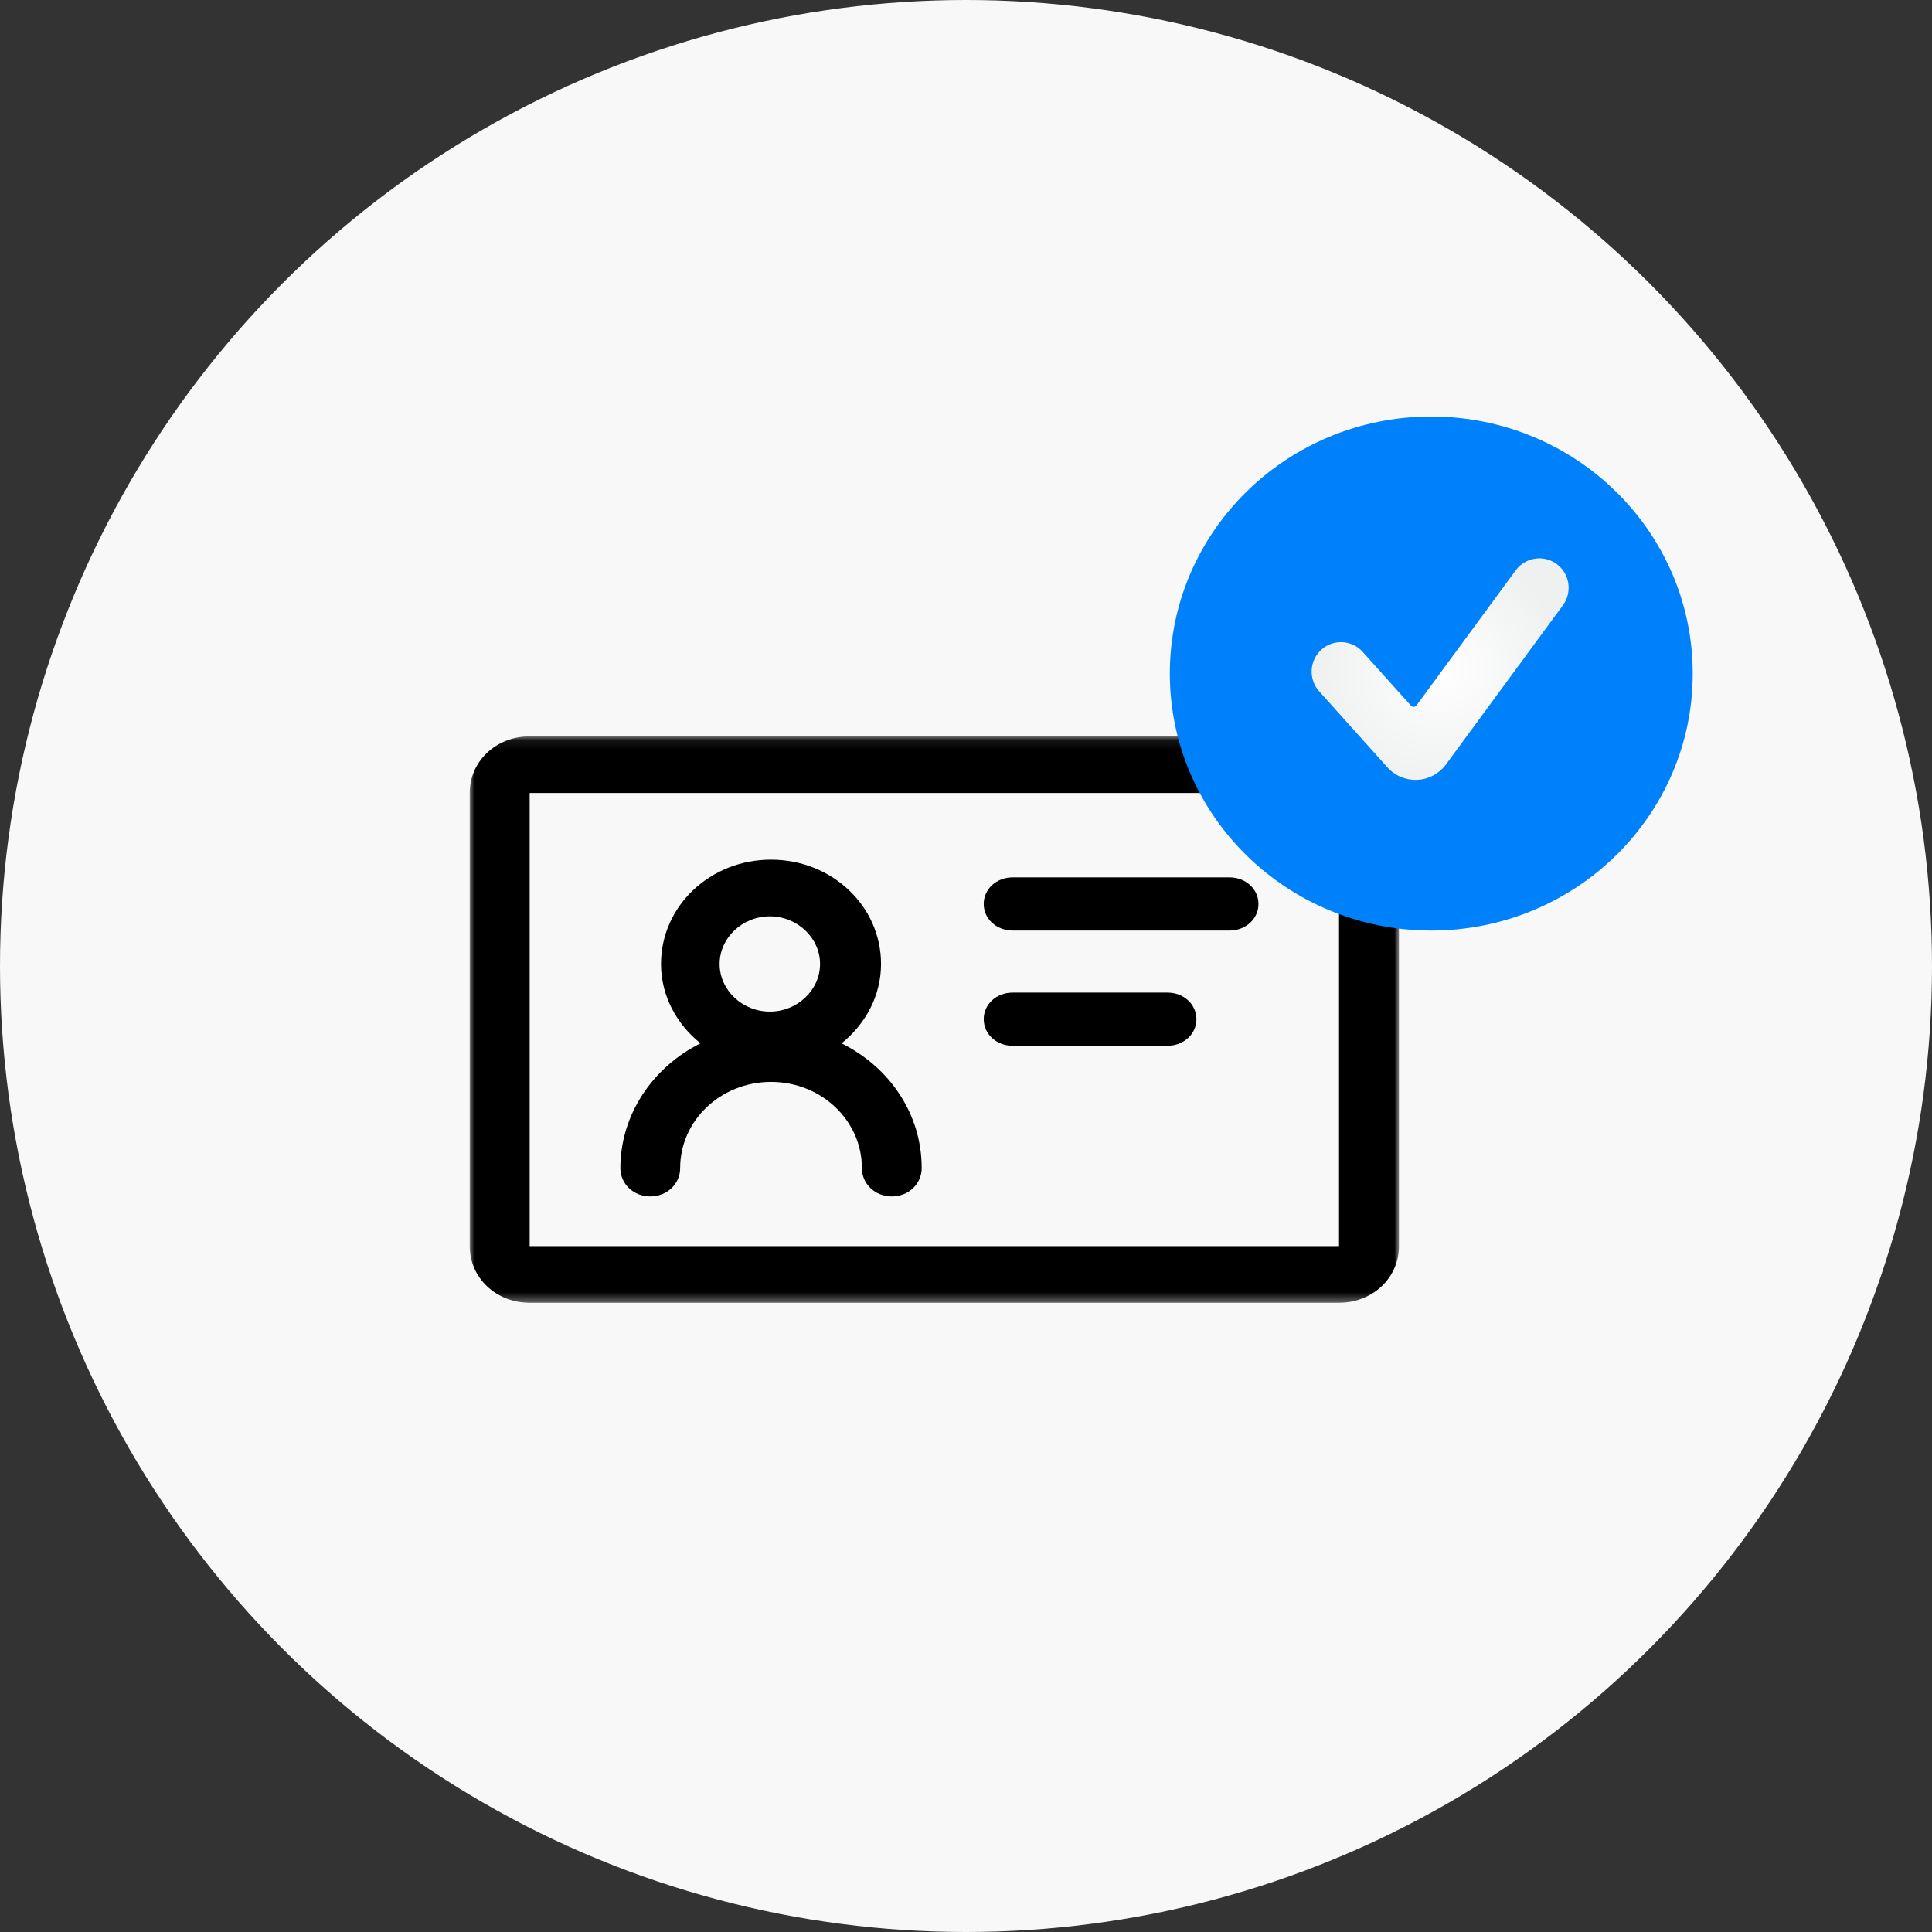 <?xml version="1.0" encoding="UTF-8"?>
<svg width="210px" height="210px" viewBox="0 0 210 210" version="1.1" xmlns="http://www.w3.org/2000/svg" xmlns:xlink="http://www.w3.org/1999/xlink">
    <rect x="0" y="0" width="210" height="210" fill="#333333" stroke="none"/>
    <!-- Generator: Sketch 50 (54983) - http://www.bohemiancoding.com/sketch -->
    <title>Oval 2 Copy 2</title>
    <desc>Created with Sketch.</desc>
    <defs>
        <polygon id="path-1" points="0 0.085 101.007 0.085 101.007 61.651 0 61.651"></polygon>
        <radialGradient cx="50%" cy="49.998%" fx="50%" fy="49.998%" r="54.054%" gradientTransform="translate(0.5,0.5),scale(0.862,1),translate(-0.5,-0.5)" id="radialGradient-3">
            <stop stop-color="#FFFFFF" offset="0%"></stop>
            <stop stop-color="#EFF0F0" offset="100%"></stop>
        </radialGradient>
    </defs>
    <g id="-" stroke="none" stroke-width="1" fill="none" fill-rule="evenodd">
        <g id="solución-" transform="translate(-975, -1696)">
            <g id="Oval-2-Copy-2" transform="translate(975, 1696)">
                <circle fill="#F8F8F8" cx="105" cy="105" r="105"></circle>
                <g id="Group-3" stroke-width="1" transform="translate(51.055, 79.954)">
                    <mask id="mask-2" fill="white">
                        <use xlink:href="#path-1"></use>
                    </mask>
                    <g id="Clip-2"></g>
                    <path d="M94.36,55.495 L6.517,55.495 L6.517,6.242 L94.491,6.242 L94.491,55.495 L94.36,55.495 Z M94.36,0.085 L6.517,0.085 C2.867,0.085 -0,2.794 -0,6.242 L-0,55.495 C-0,58.942 2.867,61.651 6.517,61.651 L94.491,61.651 C98.14,61.651 101.007,58.942 101.007,55.495 L101.007,6.242 C100.876,2.794 98.009,0.085 94.36,0.085 Z" id="Fill-1" fill="#000000" mask="url(#mask-2)"></path>
                </g>
                <path d="M183.991,73.211 C183.991,88.639 171.268,101.147 155.574,101.147 C139.878,101.147 127.156,88.639 127.156,73.211 C127.156,57.782 139.878,45.275 155.574,45.275 C171.268,45.275 183.991,57.782 183.991,73.211" id="Fill-8" fill="#0081FC"></path>
                <path d="M164.753,61.988 L153.969,76.673 C153.898,76.767 153.79,76.825 153.674,76.832 C153.561,76.836 153.448,76.79 153.367,76.703 L148.121,70.857 C146.943,69.545 144.929,69.438 143.622,70.621 C142.314,71.805 142.21,73.83 143.389,75.143 L150.802,83.405 C151.632,84.327 152.827,84.827 154.064,84.766 C155.297,84.703 156.442,84.09 157.173,83.09 L169.883,65.786 C170.927,64.364 170.624,62.359 169.209,61.312 C168.64,60.891 167.977,60.688 167.32,60.688 C166.341,60.688 165.377,61.138 164.753,61.988" id="Fill-10" fill="url(#radialGradient-3)"></path>
                <path d="M110.077,101.147 L133.639,101.147 C135.403,101.147 136.789,99.875 136.789,98.257 C136.789,96.638 135.403,95.367 133.639,95.367 L110.077,95.367 C108.313,95.367 106.927,96.638 106.927,98.257 C106.927,99.875 108.313,101.147 110.077,101.147" id="Fill-4" fill="#000000"></path>
                <path d="M110.068,113.67 L126.905,113.67 C128.664,113.67 130.046,112.398 130.046,110.78 C130.046,109.161 128.664,107.89 126.905,107.89 L110.068,107.89 C108.309,107.89 106.927,109.161 106.927,110.78 C106.927,112.398 108.309,113.67 110.068,113.67" id="Fill-6" fill="#000000"></path>
                <path d="M83.677,99.603 C86.667,99.603 89.136,101.945 89.136,104.78 C89.136,107.614 86.667,109.956 83.677,109.956 C80.688,109.956 78.219,107.614 78.219,104.78 C78.219,101.945 80.688,99.603 83.677,99.603 M67.431,126.965 C67.431,128.69 68.861,130.046 70.681,130.046 C72.5,130.046 73.93,128.69 73.93,126.965 C73.93,121.788 78.349,117.597 83.808,117.597 C89.266,117.597 93.685,121.788 93.685,126.965 C93.685,128.69 95.115,130.046 96.934,130.046 C98.754,130.046 100.183,128.69 100.183,126.965 C100.183,121.048 96.674,115.995 91.476,113.407 C94.075,111.312 95.764,108.231 95.764,104.78 C95.764,98.494 90.436,93.44 83.808,93.44 C77.179,93.44 71.85,98.494 71.85,104.78 C71.85,108.231 73.54,111.312 76.14,113.407 C70.941,115.995 67.431,121.172 67.431,126.965" id="Fill-8" fill="#000000"></path>
            </g>
        </g>
    </g>
</svg>